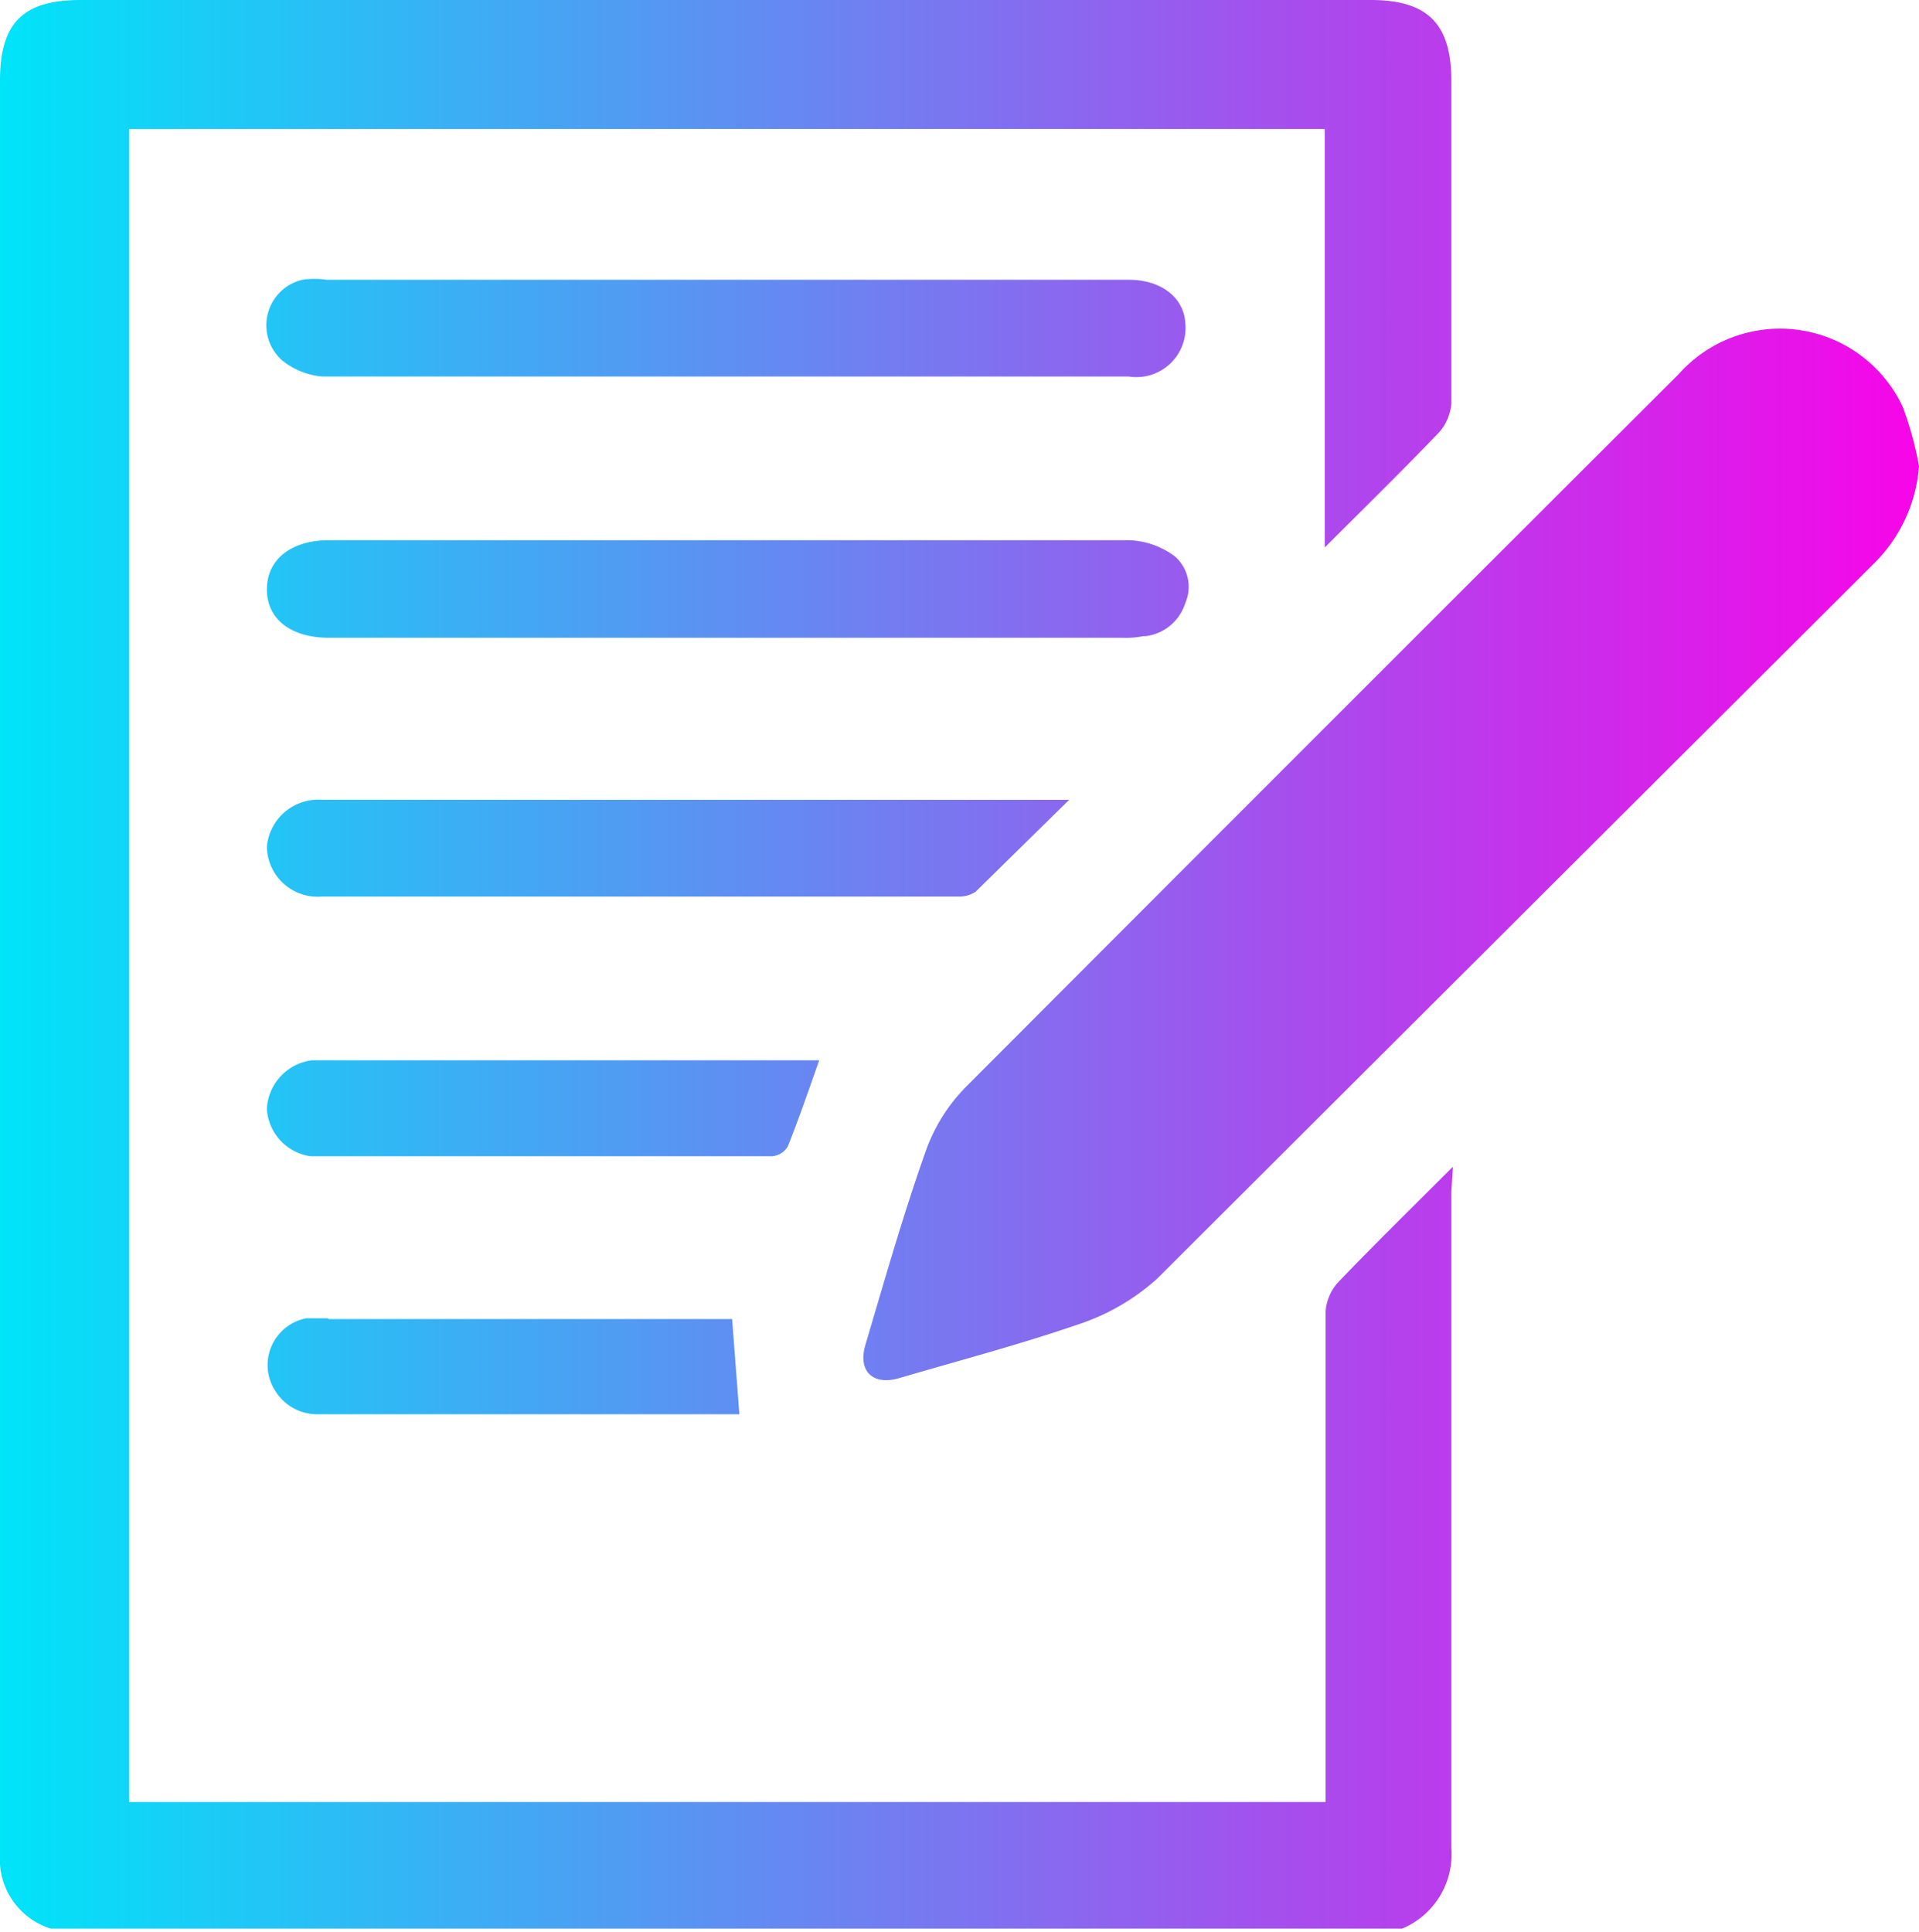<svg xmlns="http://www.w3.org/2000/svg" xmlns:xlink="http://www.w3.org/1999/xlink" viewBox="0 0 23.8 23.96">
  <defs>
    <style>
      .cls-1 {
        fill: url(#Degradado_sin_nombre_2);
      }
    </style>
    <linearGradient id="Degradado_sin_nombre_2" data-name="Degradado sin nombre 2" y1="11.98" x2="23.8" y2="11.98" gradientUnits="userSpaceOnUse">
      <stop offset="0" stop-color="#00e4f8"/>
      <stop offset="1" stop-color="#f705e8"/>
    </linearGradient>
  </defs>
  <g id="Layer_2" data-name="Layer 2">
    <g id="Layer_1-2" data-name="Layer 1">
      <path class="cls-1" d="M18,14.78q0,4.06,0,8.14a1,1,0,0,1-.61,1H.63A.9.9,0,0,1,0,23Q0,12,0,1C0,.28.29,0,1,0H17c.7,0,1,.29,1,1,0,1.32,0,2.64,0,4a.61.61,0,0,1-.15.36c-.45.47-.92.93-1.42,1.43V1.6H1.6V22.35H16.44v-.26c0-1.94,0-3.88,0-5.82a.61.61,0,0,1,.15-.36c.45-.47.92-.93,1.43-1.44ZM23.6,5.05a1.68,1.68,0,0,0-2.78-.41Q16.4,9.05,12,13.46a2.16,2.16,0,0,0-.52.82c-.28.79-.51,1.6-.75,2.41-.09.32.1.5.43.4.75-.22,1.51-.42,2.26-.68a2.73,2.73,0,0,0,.93-.55L23.23,7a1.89,1.89,0,0,0,.57-1.22A4.36,4.36,0,0,0,23.6,5.05ZM14,3.47H4.05a1,1,0,0,0-.3,0,.58.58,0,0,0-.25,1A.91.91,0,0,0,4,4.67c1.67,0,3.33,0,5,0h5A.61.61,0,0,0,14.7,4C14.68,3.69,14.4,3.47,14,3.47Zm.21,4.42a.59.59,0,0,0,.49-.41.5.5,0,0,0-.13-.58A1,1,0,0,0,14,6.7H4.08c-.47,0-.77.24-.77.61s.3.6.77.6h9.84A1.11,1.11,0,0,0,14.18,7.89ZM12.1,11.06l1.16-1.14H4a.64.64,0,0,0-.69.58.63.63,0,0,0,.68.62c2.63,0,5.27,0,7.9,0A.37.37,0,0,0,12.1,11.06ZM9.77,14.22c.14-.35.26-.7.39-1.07H3.87a.64.64,0,0,0-.56.6.63.63,0,0,0,.54.59H8.72c.29,0,.58,0,.86,0A.25.25,0,0,0,9.77,14.22ZM4.06,16.35l-.26,0a.59.59,0,0,0-.38.91.61.61,0,0,0,.54.28H9.17l-.09-1.18h-5Z"/>
    </g>
  </g>
</svg>
